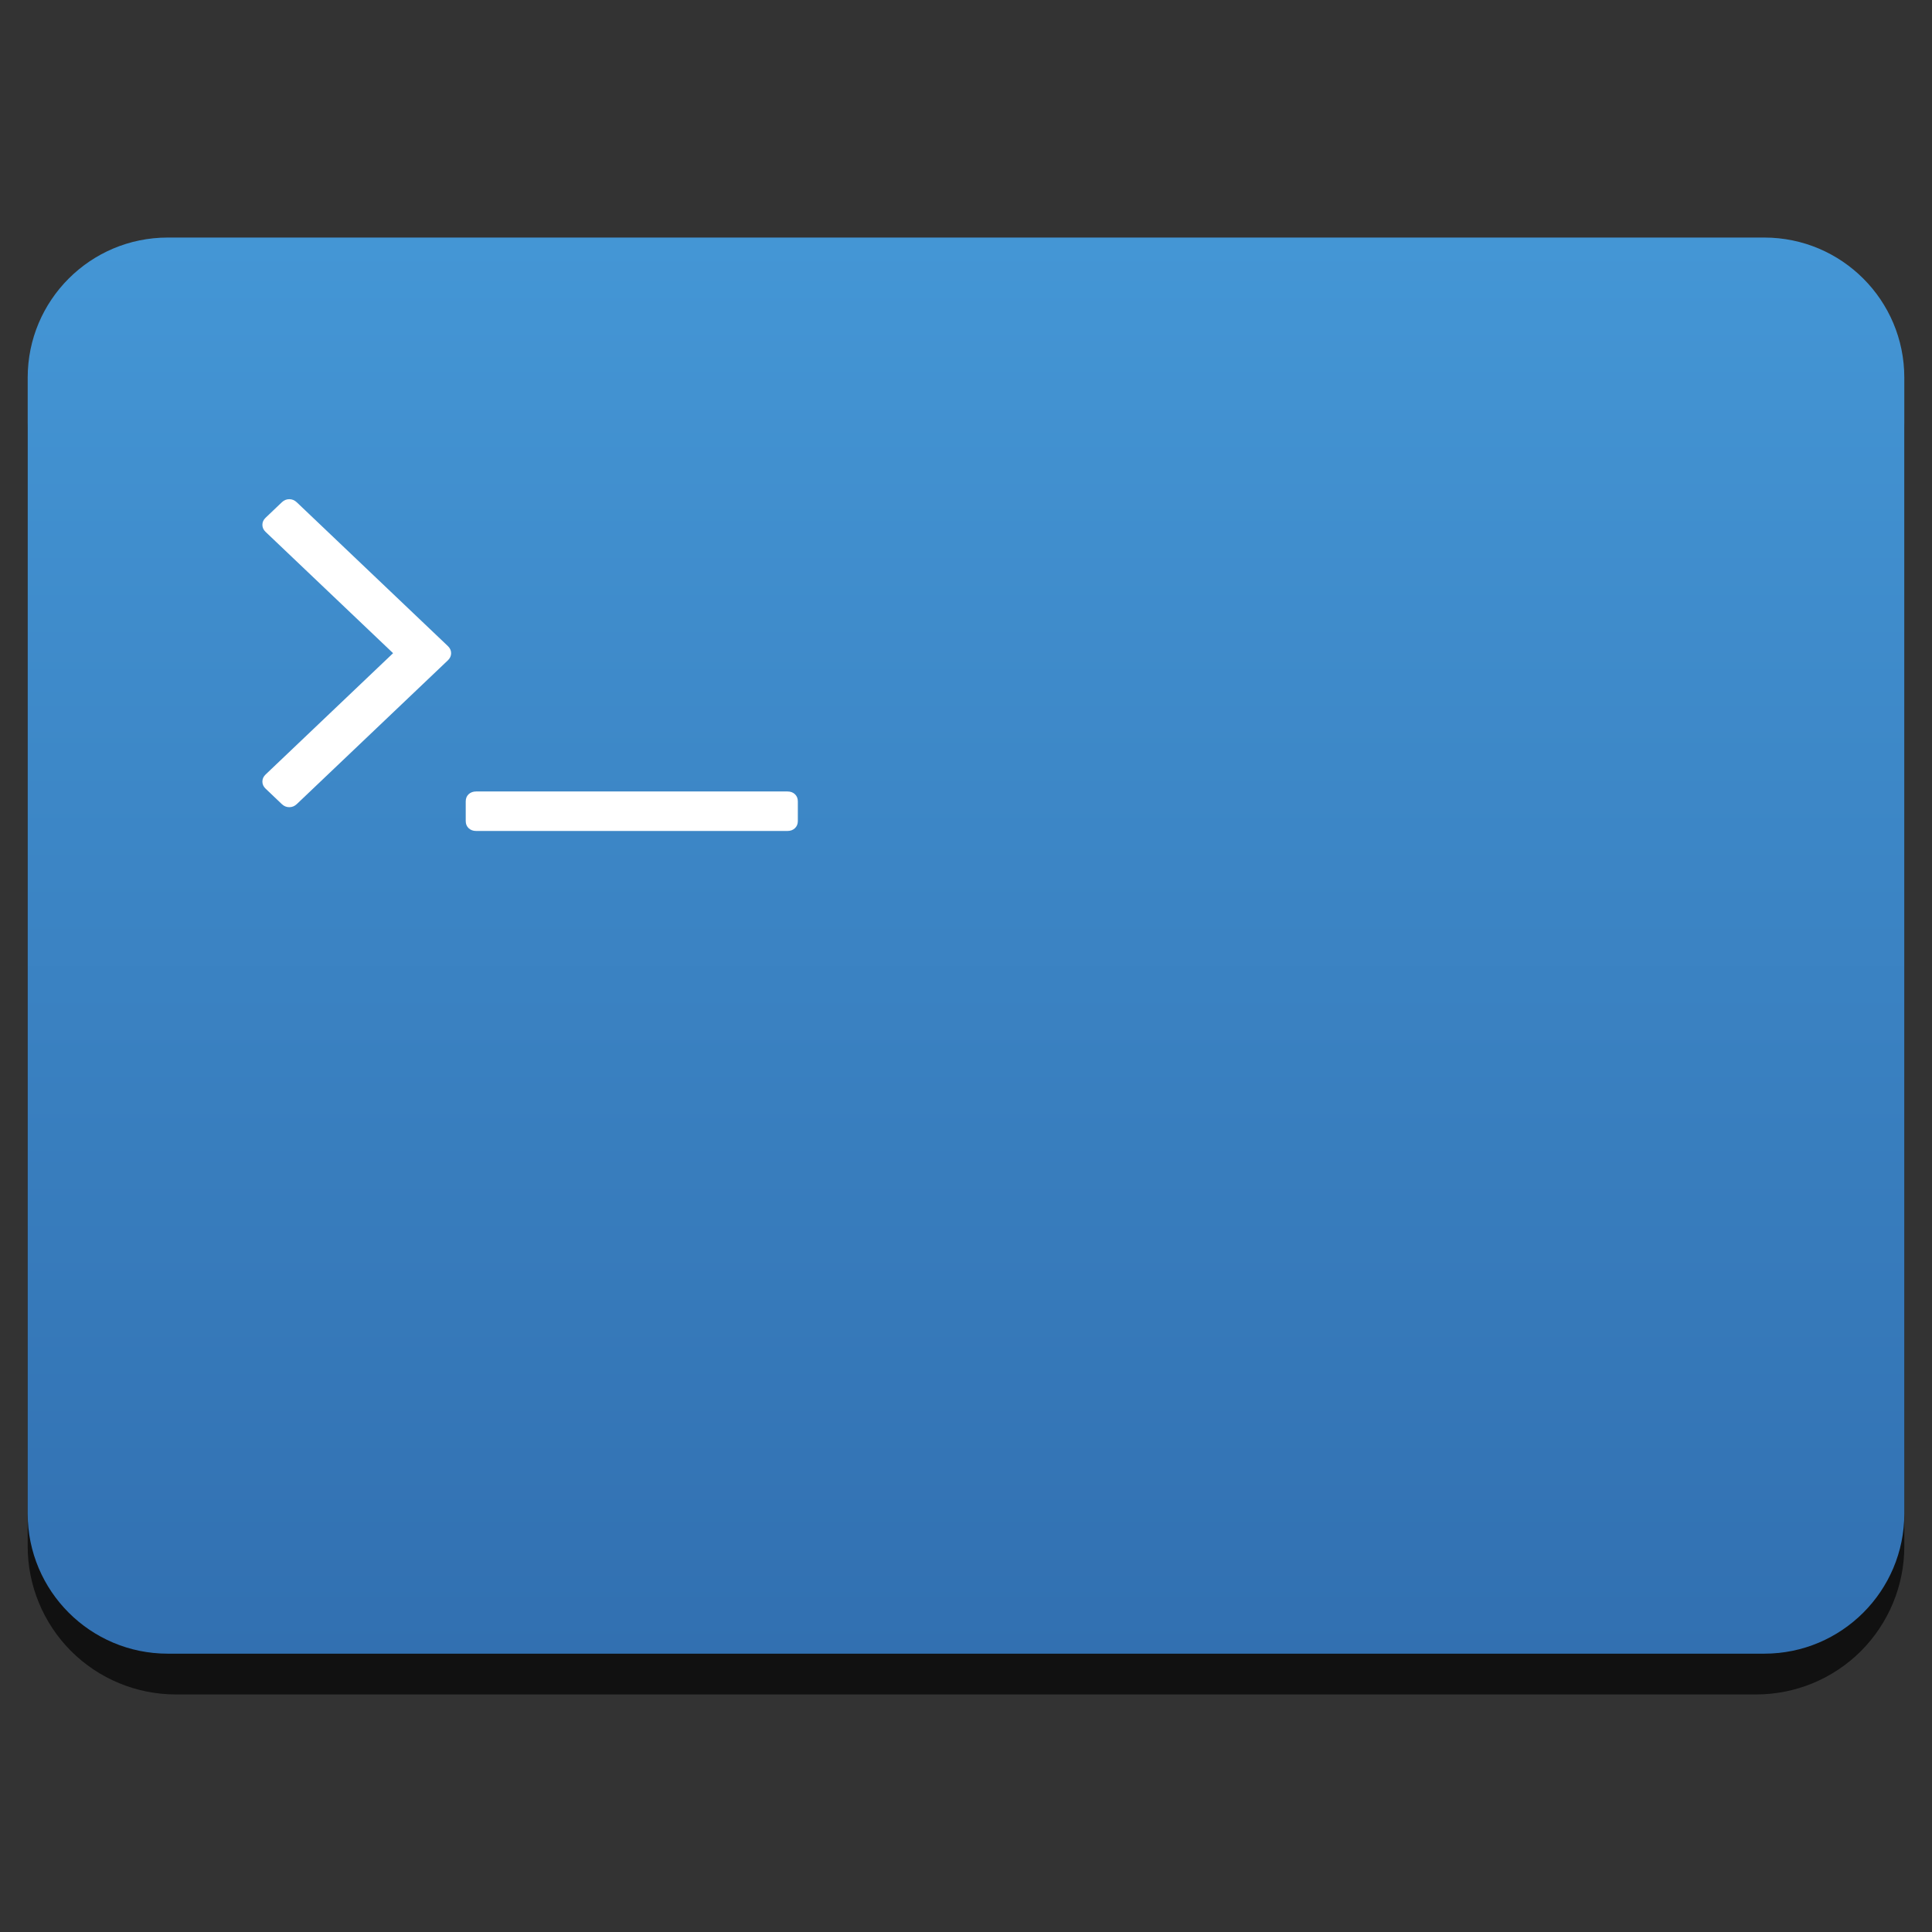 <svg style="clip-rule:evenodd;fill-rule:evenodd;stroke-linejoin:round;stroke-miterlimit:2" version="1.1" viewBox="0 0 48 48" xmlns="http://www.w3.org/2000/svg">
 <rect x="0" y="0" width="48" height="48" fill="#333333" stroke="none"/>
 <path d="m47.312 10.595c0-0.976-0.388-1.911-1.077-2.601-0.69-0.691-1.627-1.079-2.603-1.079h-39.264c-0.976 0-1.913 0.388-2.603 1.079-0.689 0.69-1.077 1.625-1.077 2.601v27.823c0 0.976 0.388 1.911 1.077 2.602 0.69 0.69 1.627 1.078 2.603 1.078h39.264c0.976 0 1.913-0.388 2.603-1.078 0.689-0.691 1.077-1.626 1.077-2.602v-27.823z" style="fill-opacity:.67"/>
 <path d="m47.312 9.381c0-1.921-1.557-3.479-3.479-3.479h-39.666c-1.922 0-3.479 1.558-3.479 3.479v28.225c0 1.921 1.557 3.479 3.479 3.479h39.666c1.922 0 3.479-1.558 3.479-3.479v-28.225z" style="fill:url(#_Linear1)"/>
 <path d="m19.75 19.732c-0.048-0.046-0.11-0.068-0.185-0.068h-7.736c-0.075 0-0.137 0.023-0.186 0.068-0.048 0.046-0.072 0.105-0.072 0.177v0.491c0 0.071 0.024 0.13 0.072 0.176 0.049 0.046 0.111 0.069 0.186 0.069h7.736c0.075 0 0.137-0.023 0.185-0.069s0.072-0.105 0.072-0.176v-0.491c0-0.072-0.024-0.131-0.072-0.177z" style="fill-rule:nonzero;fill:#fff"/>
 <path d="m7.373 12.479c-0.054-0.051-0.116-0.077-0.186-0.077s-0.131 0.026-0.185 0.077l-0.403 0.384c-0.054 0.051-0.08 0.109-0.08 0.176 0 0.066 0.026 0.125 0.08 0.176l3.167 3.013-3.167 3.014c-0.054 0.051-0.08 0.11-0.08 0.176 0 0.067 0.026 0.125 0.08 0.176l0.403 0.384c0.054 0.051 0.115 0.076 0.185 0.076s0.132-0.025 0.186-0.076l3.755-3.573c0.053-0.051 0.08-0.11 0.08-0.177 0-0.066-0.027-0.125-0.08-0.176l-3.755-3.573z" style="fill-rule:nonzero;fill:#fff"/>
 <defs>
  <linearGradient id="_Linear1" x2="1" gradientTransform="matrix(2.21762e-15,-36.217,36.217,2.21762e-15,275.714,42.119)" gradientUnits="userSpaceOnUse">
   <stop style="stop-color:#316fb0" offset="0"/>
   <stop style="stop-color:#4496d5" offset="1"/>
  </linearGradient>
 </defs>
</svg>
